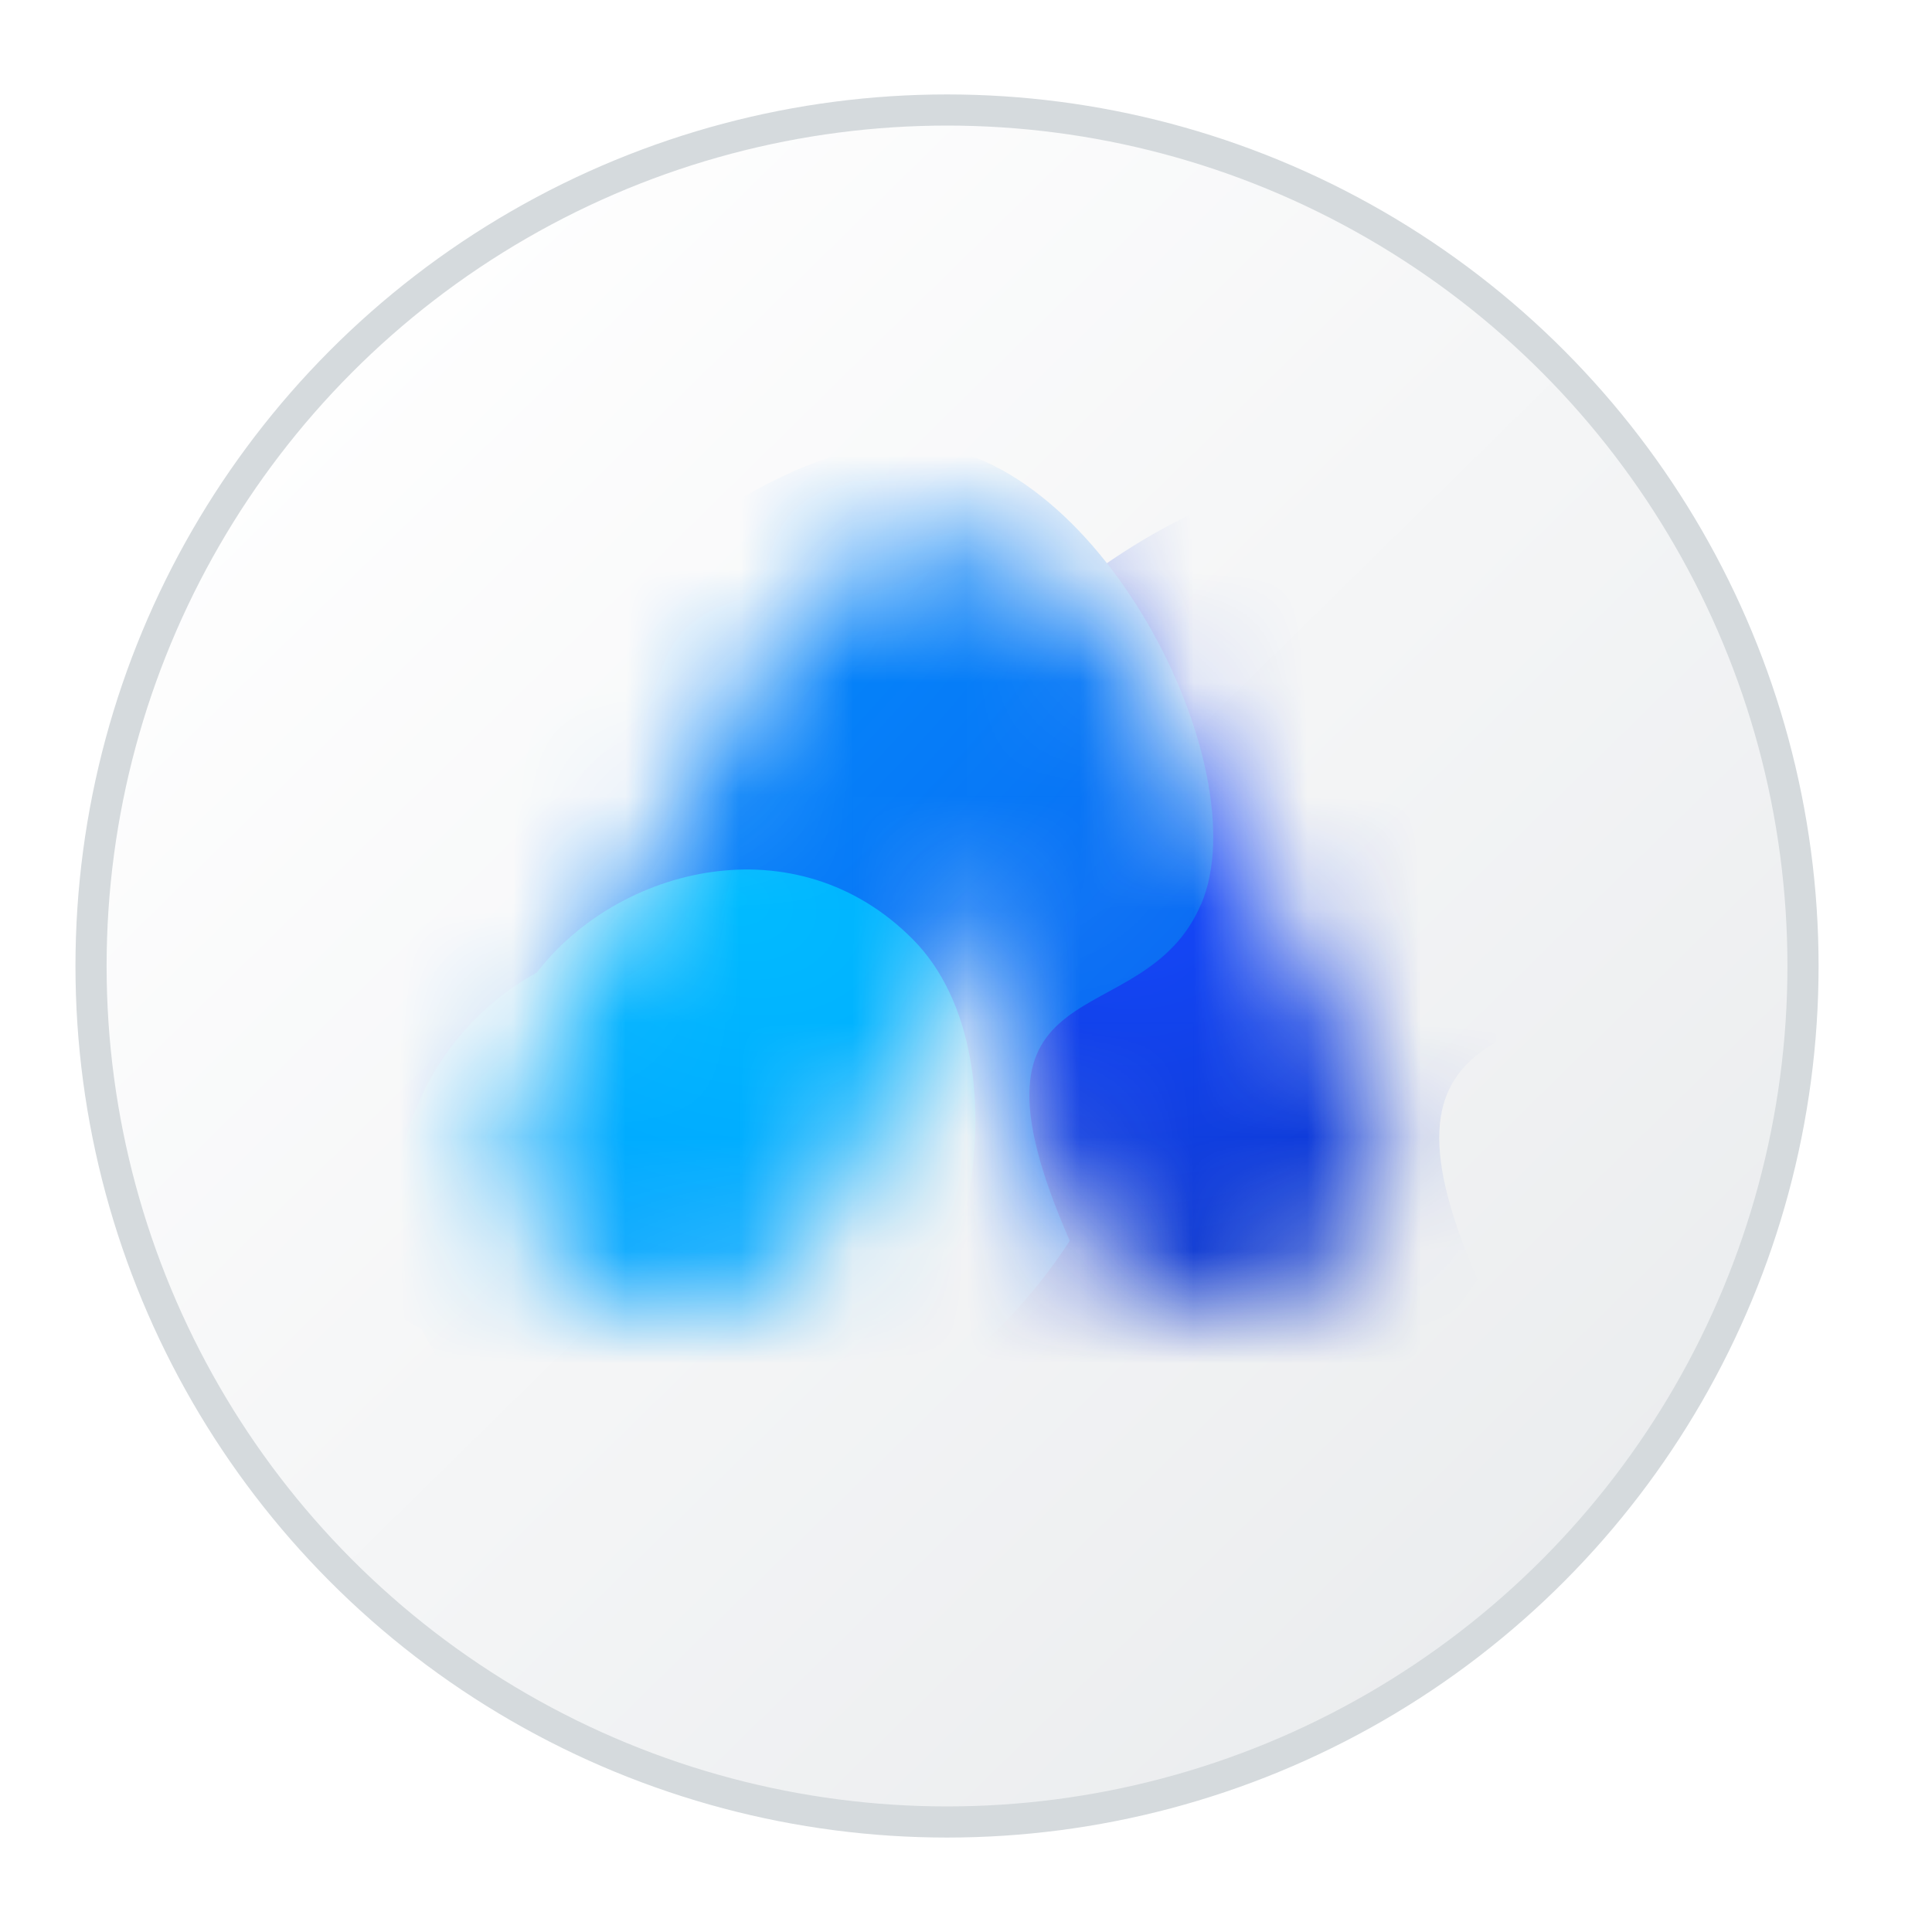 <svg xmlns="http://www.w3.org/2000/svg" width="32" height="32" viewBox="-0.5 -0.5 32 32"
    style="background-color:rgb(255, 255, 255)">
    <style>
        <![CDATA[
        .B {
            color-interpolation-filters: sRGB
        }

        .C {
            flood-opacity: 0
        }
        ]]>
    </style>
    <path fill="#fff" d="M0 0h32v32H0z" />
    <svg width="32" height="32" viewBox="0 0 17 16" fill="none" x="-.5" y="-.5">
        <g clip-path="url(#I)">
            <circle cx="8.333" cy="8" r="7.532" fill="url(#E)" stroke="#d5dadd" stroke-width=".274" />
            <g clip-path="url(#J)">
                <mask id="A" maskUnits="userSpaceOnUse" x="2" y="1" width="13" height="13" mask-type="alpha">
                    <path
                        d="M6.764 5.273c.328-.574.908-.955 1.571-.955s1.24.382 1.572.957l2.06 3.581a1.44 1.44 0 0 1-.526 1.965 1.43 1.43 0 0 1-1.959-.527l-.492-.858c-.115-.22-.143-.46-.1-.772l.196-1.083c.033-.173-.201-.259-.287-.105l-.569 1.002-1.046 1.816c-.397.685-1.271.925-1.959.527s-.922-1.275-.526-1.965l2.065-3.583z"
                        fill="#000" />
                </mask>
                <g mask="url(#A)">
                    <g filter="url(#B)">
                        <path
                            d="M14.007 7.819c-.425 1-2.327.388-1.231 2.891-.655 1.007-1.635 1.697-2.574 1.697-1.661 0-6.269-1.74-4.513-4.04s4.001-4.669 5.662-4.669 3.081 3.121 2.656 4.121z"
                            fill="url(#F)" />
                    </g>
                    <g filter="url(#C)">
                        <path
                            d="M10.345 7.409c-.512 1.206-2.252.461-1.156 2.964-.655 1.007-1.635 1.697-2.574 1.697-1.661 0-6.269-1.74-4.513-4.04s4.001-4.669 5.662-4.669 3.094 2.842 2.582 4.048z"
                            fill="url(#G)" />
                    </g>
                    <g filter="url(#D)">
                        <path
                            d="M6.847 12.233c-1.166.648-2.636.229-3.284-.937s-.229-2.636.937-3.284c.713-.928 2.28-1.333 3.312-.288s.544 3.671-.964 4.51z"
                            fill="url(#H)" />
                    </g>
                </g>
            </g>
        </g>
        <defs>
            <filter id="B" x="4.848" y="3.07" width="10.131" height="10.054" filterUnits="userSpaceOnUse" class="B">
                <feFlood result="A" class="C" />
                <feColorMatrix in="SourceAlpha" values="0 0 0 0 0 0 0 0 0 0 0 0 0 0 0 0 0 0 127 0" result="B" />
                <feOffset dx="0.224" dy="0.045" />
                <feGaussianBlur stdDeviation=".336" />
                <feComposite in2="B" operator="out" />
                <feColorMatrix values="0 0 0 0 0 0 0 0 0 0 0 0 0 0 0 0 0 0 0.4 0" />
                <feBlend in2="A" />
                <feBlend in="SourceGraphic" />
            </filter>
            <filter id="C" x="1.261" y="2.734" width="10.086" height="10.054" filterUnits="userSpaceOnUse" class="B">
                <feFlood result="A" class="C" />
                <feColorMatrix in="SourceAlpha" values="0 0 0 0 0 0 0 0 0 0 0 0 0 0 0 0 0 0 127 0" result="B" />
                <feOffset dx="0.224" dy="0.045" />
                <feGaussianBlur stdDeviation=".336" />
                <feComposite in2="B" operator="out" />
                <feColorMatrix values="0 0 0 0 0 0 0 0 0 0 0 0 0 0 0 0 0 0 0.4 0" />
                <feBlend in2="A" />
                <feBlend in="SourceGraphic" />
            </filter>
            <filter id="D" x="2.81" y="6.477" width="6.445" height="6.778" filterUnits="userSpaceOnUse" class="B">
                <feFlood result="A" class="C" />
                <feColorMatrix in="SourceAlpha" values="0 0 0 0 0 0 0 0 0 0 0 0 0 0 0 0 0 0 127 0" result="B" />
                <feOffset dx="0.224" dy="0.045" />
                <feGaussianBlur stdDeviation=".336" />
                <feComposite in2="B" operator="out" />
                <feColorMatrix values="0 0 0 0 0 0 0 0 0 0 0 0 0 0 0 0 0 0 0.4 0" />
                <feBlend in2="A" />
                <feBlend in="SourceGraphic" />
            </filter>
            <linearGradient id="E" x1="2.055" y1="2.508" x2="13.785" y2="14.469" gradientUnits="userSpaceOnUse">
                <stop stop-color="#fff" />
                <stop offset="1" stop-color="#eaecee" />
            </linearGradient>
            <radialGradient id="F" cx="0" cy="0" r="1" gradientUnits="userSpaceOnUse"
                gradientTransform="translate(9.687 6.978) rotate(51.037) scale(9.229 8.914)">
                <stop stop-color="#1348ff" />
                <stop offset="1" stop-color="#06238d" />
            </radialGradient>
            <radialGradient id="G" cx="0" cy="0" r="1" gradientUnits="userSpaceOnUse"
                gradientTransform="translate(3.977 4.005) rotate(50.06) scale(13.152 24.31)">
                <stop stop-color="#0195ff" />
                <stop offset="1" stop-color="#1147e9" />
            </radialGradient>
            <radialGradient id="H" cx="0" cy="0" r="1" gradientUnits="userSpaceOnUse"
                gradientTransform="translate(6.238 7.378) rotate(108.445) scale(7.248 10.049)">
                <stop stop-color="#0bf" />
                <stop offset="1" stop-color="#008bff" />
            </radialGradient>
            <clipPath id="I">
                <path fill="#fff" transform="translate(.333)" d="M0 0h16v16H0z" />
            </clipPath>
            <clipPath id="J">
                <path fill="#fff" transform="translate(3.499 2.833)" d="M0 0h9.667v9.667H0z" />
            </clipPath>
        </defs>
    </svg>
</svg>